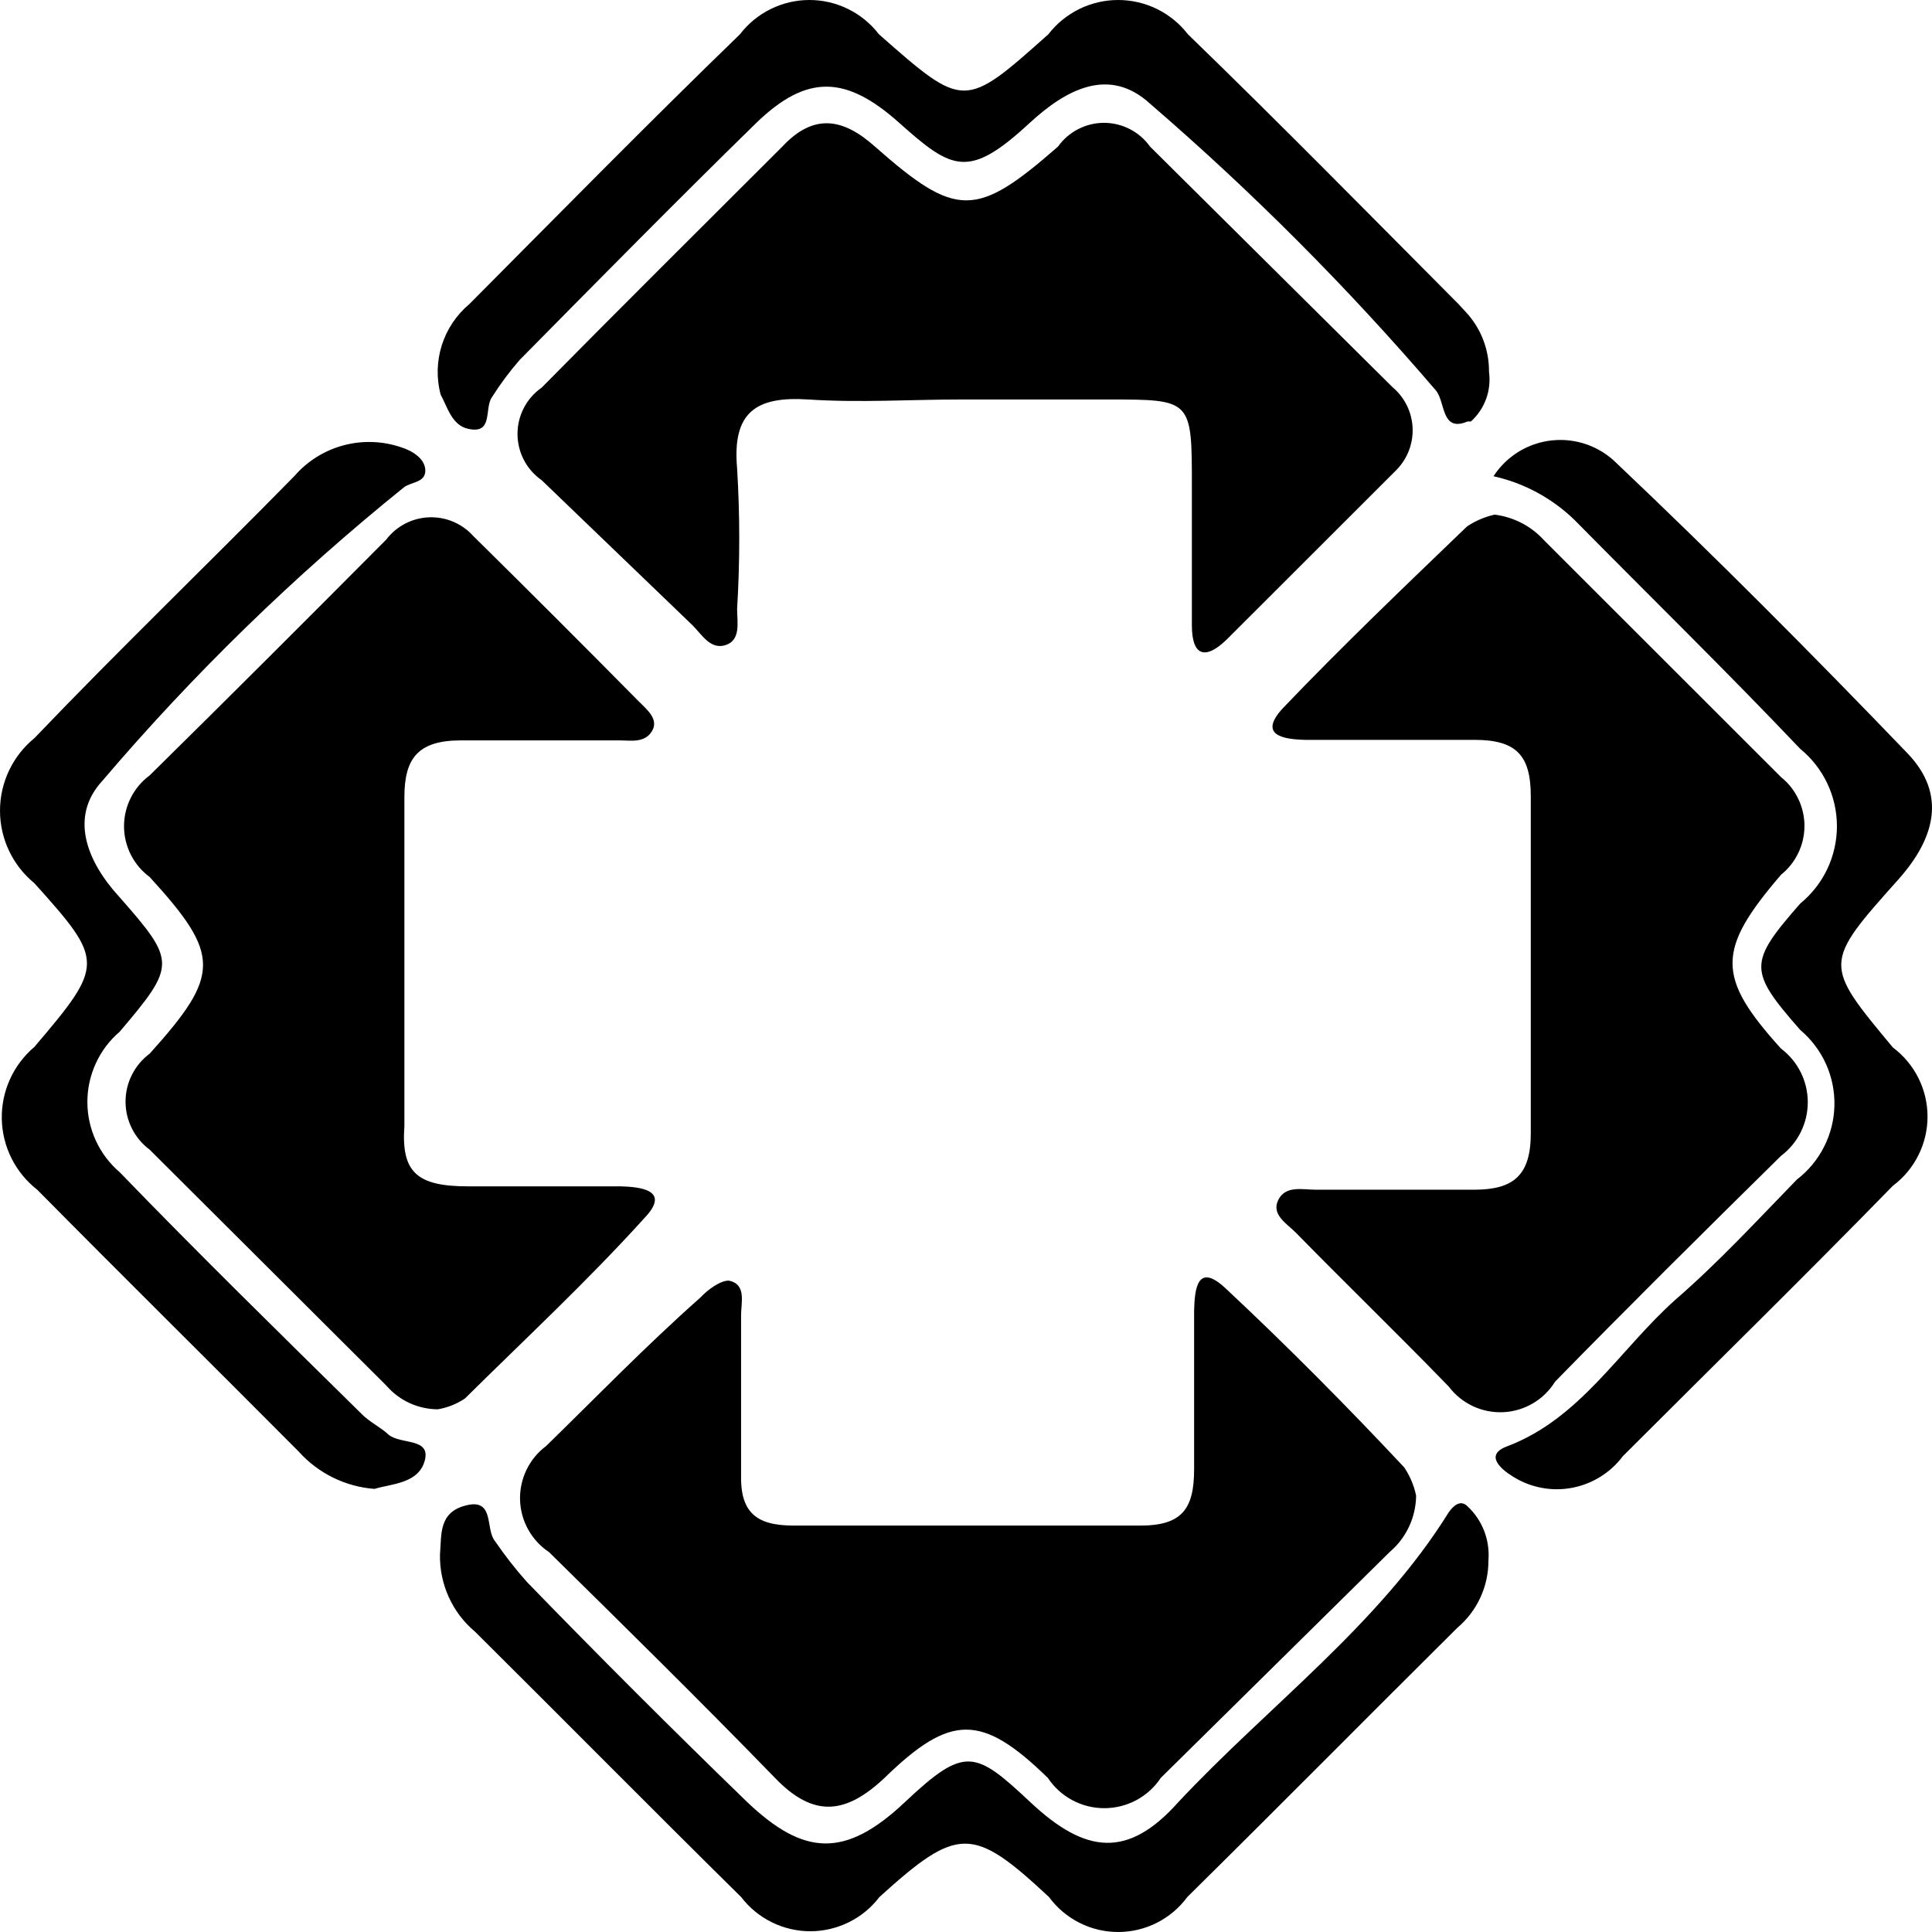 <svg width="57" height="57" viewBox="0 0 57 57" fill="none" xmlns="http://www.w3.org/2000/svg">
<path d="M19.031 35.916C19.798 35.1 18.864 35.017 18.314 35.001H13.815C12.315 35.001 11.831 34.601 11.931 33.219V23.51C11.931 22.36 12.348 21.844 13.598 21.844H18.281C18.614 21.844 19.014 21.927 19.231 21.578C19.448 21.228 19.098 20.945 18.864 20.712C17.242 19.069 15.609 17.437 13.965 15.816C13.801 15.633 13.599 15.489 13.373 15.393C13.147 15.297 12.903 15.253 12.658 15.262C12.413 15.272 12.172 15.335 11.955 15.448C11.737 15.561 11.547 15.721 11.398 15.916C9.081 18.247 6.748 20.579 4.415 22.877C4.181 23.05 3.99 23.276 3.859 23.537C3.728 23.797 3.659 24.084 3.659 24.376C3.659 24.667 3.728 24.954 3.859 25.215C3.99 25.475 4.181 25.701 4.415 25.874C6.515 28.173 6.515 28.756 4.415 31.087C4.194 31.251 4.015 31.465 3.892 31.711C3.768 31.956 3.704 32.227 3.704 32.502C3.704 32.778 3.768 33.049 3.892 33.294C4.015 33.54 4.194 33.754 4.415 33.918L11.398 40.879C11.586 41.097 11.819 41.273 12.08 41.393C12.342 41.514 12.627 41.577 12.915 41.579C13.201 41.531 13.473 41.423 13.715 41.262C15.464 39.53 17.331 37.798 19.031 35.916ZM45.88 40.763C48.063 38.531 50.28 36.333 52.546 34.101C52.791 33.916 52.99 33.678 53.127 33.403C53.264 33.128 53.335 32.826 53.335 32.519C53.335 32.212 53.264 31.91 53.127 31.635C52.99 31.361 52.791 31.122 52.546 30.937C50.63 28.822 50.646 28.023 52.546 25.808C52.762 25.635 52.936 25.415 53.055 25.166C53.175 24.917 53.237 24.644 53.237 24.367C53.237 24.091 53.175 23.818 53.055 23.569C52.936 23.319 52.762 23.1 52.546 22.927L45.563 15.949C45.182 15.525 44.662 15.254 44.096 15.183C43.805 15.248 43.528 15.367 43.28 15.533C41.447 17.298 39.613 19.047 37.864 20.878C37.097 21.694 37.864 21.811 38.497 21.828H43.497C44.73 21.828 45.163 22.277 45.163 23.493V33.435C45.163 34.667 44.663 35.1 43.497 35.1H38.813C38.43 35.1 37.93 34.967 37.714 35.4C37.497 35.833 37.964 36.1 38.23 36.366C39.73 37.898 41.263 39.38 42.747 40.913C42.933 41.159 43.177 41.356 43.457 41.487C43.736 41.618 44.044 41.678 44.353 41.664C44.661 41.649 44.962 41.559 45.228 41.402C45.494 41.245 45.718 41.026 45.88 40.763ZM16.114 42.661C15.868 42.844 15.669 43.084 15.535 43.361C15.401 43.637 15.335 43.941 15.343 44.248C15.351 44.555 15.433 44.856 15.582 45.124C15.731 45.393 15.942 45.622 16.198 45.792C18.431 47.99 20.648 50.172 22.864 52.453C24.014 53.652 24.964 53.519 26.097 52.453C28.047 50.555 28.964 50.555 30.914 52.453C31.096 52.728 31.344 52.954 31.635 53.11C31.925 53.266 32.25 53.347 32.58 53.347C32.91 53.347 33.235 53.266 33.526 53.11C33.817 52.954 34.065 52.728 34.247 52.453L40.997 45.792C41.239 45.587 41.434 45.332 41.57 45.044C41.705 44.757 41.776 44.444 41.78 44.127C41.718 43.829 41.599 43.546 41.43 43.294C39.763 41.512 37.98 39.714 36.164 38.015C35.33 37.232 35.247 38.015 35.23 38.664V43.344C35.23 44.51 34.88 45.009 33.647 45.009H23.414C22.314 45.009 21.831 44.626 21.864 43.477V38.797C21.864 38.431 22.031 37.882 21.497 37.782C21.248 37.782 20.881 38.048 20.664 38.281C19.048 39.714 17.598 41.212 16.114 42.661ZM35.164 18.447C35.164 19.363 35.564 19.48 36.197 18.863L41.197 13.867C41.359 13.703 41.485 13.508 41.567 13.293C41.65 13.078 41.687 12.848 41.676 12.618C41.665 12.387 41.606 12.162 41.504 11.956C41.401 11.75 41.257 11.567 41.08 11.419L33.93 4.325C33.776 4.108 33.573 3.932 33.336 3.81C33.1 3.688 32.838 3.624 32.572 3.624C32.306 3.624 32.044 3.688 31.808 3.81C31.572 3.932 31.368 4.108 31.214 4.325C28.797 6.44 28.214 6.44 25.814 4.325C24.881 3.492 24.014 3.326 23.081 4.325C20.714 6.69 18.331 9.054 15.981 11.436C15.761 11.589 15.581 11.794 15.457 12.031C15.333 12.269 15.268 12.533 15.268 12.801C15.268 13.069 15.333 13.334 15.457 13.572C15.581 13.809 15.761 14.014 15.981 14.167L20.431 18.447C20.714 18.73 20.964 19.18 21.414 19.03C21.864 18.88 21.747 18.347 21.747 17.964C21.831 16.583 21.831 15.198 21.747 13.817C21.598 12.152 22.314 11.686 23.847 11.786C25.381 11.886 26.847 11.786 28.364 11.786H32.697C35.164 11.786 35.164 11.786 35.164 14.35V18.447ZM13.815 12.652C14.565 12.818 14.281 12.052 14.514 11.719C14.758 11.332 15.031 10.965 15.331 10.62C17.648 8.272 19.964 5.924 22.314 3.625C23.814 2.176 24.964 2.226 26.531 3.625C28.097 5.024 28.581 5.291 30.381 3.625C31.464 2.626 32.73 1.96 33.93 3.059C36.95 5.663 39.769 8.491 42.363 11.519C42.647 11.852 42.513 12.768 43.297 12.435H43.397C43.598 12.253 43.752 12.024 43.846 11.768C43.938 11.513 43.967 11.239 43.93 10.97C43.937 10.307 43.686 9.668 43.23 9.188L43.03 8.971C40.38 6.307 37.747 3.625 35.047 1.011C34.804 0.696 34.492 0.442 34.135 0.266C33.779 0.091 33.386 0 32.989 0C32.591 0 32.199 0.091 31.842 0.266C31.485 0.442 31.173 0.696 30.93 1.011C28.447 3.226 28.447 3.226 25.931 1.011C25.689 0.696 25.379 0.442 25.024 0.267C24.668 0.091 24.277 0 23.881 0C23.484 0 23.093 0.091 22.738 0.267C22.382 0.442 22.072 0.696 21.831 1.011C19.131 3.625 16.498 6.307 13.848 8.971C13.468 9.289 13.187 9.709 13.036 10.18C12.886 10.652 12.873 11.157 12.998 11.636C13.198 12.002 13.331 12.552 13.815 12.652ZM11.465 42.328C11.215 42.095 10.881 41.945 10.648 41.695C8.265 39.347 5.865 36.999 3.532 34.584C3.232 34.328 2.992 34.01 2.828 33.652C2.663 33.294 2.578 32.905 2.578 32.511C2.578 32.117 2.663 31.728 2.828 31.37C2.992 31.012 3.232 30.694 3.532 30.438C5.198 28.472 5.198 28.372 3.532 26.474C2.548 25.408 2.048 24.093 3.015 23.043C5.709 19.879 8.694 16.974 11.931 14.367C12.148 14.217 12.548 14.234 12.548 13.884C12.548 13.534 12.165 13.301 11.848 13.201C11.296 13.009 10.699 12.988 10.134 13.139C9.569 13.29 9.063 13.608 8.681 14.05C6.165 16.615 3.498 19.18 1.015 21.778C0.698 22.037 0.442 22.363 0.267 22.733C0.091 23.104 0 23.508 0 23.918C0 24.327 0.091 24.732 0.267 25.102C0.442 25.472 0.698 25.798 1.015 26.058C3.082 28.356 3.082 28.456 1.015 30.887C0.707 31.148 0.46 31.474 0.294 31.842C0.127 32.21 0.045 32.61 0.053 33.014C0.061 33.417 0.159 33.814 0.34 34.175C0.521 34.536 0.78 34.852 1.098 35.1C3.665 37.698 6.248 40.246 8.815 42.828C9.389 43.468 10.19 43.862 11.048 43.927C11.531 43.777 12.348 43.777 12.531 43.094C12.715 42.411 11.831 42.628 11.465 42.328ZM56.013 25.941C57.079 24.742 57.446 23.443 56.279 22.227C53.479 19.313 50.63 16.448 47.696 13.667C47.449 13.42 47.149 13.231 46.819 13.114C46.489 12.998 46.137 12.956 45.788 12.993C45.44 13.029 45.105 13.143 44.806 13.326C44.508 13.509 44.254 13.757 44.063 14.05C44.961 14.251 45.785 14.694 46.446 15.333C48.68 17.598 50.946 19.812 53.113 22.094C53.451 22.37 53.724 22.719 53.911 23.113C54.098 23.508 54.195 23.939 54.195 24.376C54.195 24.812 54.098 25.243 53.911 25.638C53.724 26.032 53.451 26.381 53.113 26.657C51.58 28.406 51.58 28.639 53.113 30.387C53.437 30.66 53.696 31.002 53.871 31.388C54.045 31.774 54.131 32.194 54.121 32.618C54.112 33.042 54.007 33.458 53.815 33.835C53.623 34.213 53.349 34.543 53.013 34.801C51.846 36 50.713 37.232 49.446 38.331C47.78 39.813 46.63 41.862 44.447 42.678C43.797 42.928 44.28 43.344 44.63 43.56C45.148 43.888 45.77 44.008 46.372 43.897C46.975 43.785 47.513 43.451 47.88 42.961C50.546 40.296 53.23 37.665 55.846 34.984C56.163 34.747 56.421 34.439 56.598 34.084C56.776 33.73 56.868 33.34 56.868 32.944C56.868 32.548 56.776 32.157 56.598 31.803C56.421 31.449 56.163 31.141 55.846 30.904C53.796 28.439 53.779 28.439 56.013 25.941ZM43.28 44.426C43.08 44.243 42.88 44.426 42.747 44.61C40.68 47.94 37.43 50.322 34.764 53.169C33.28 54.835 32.03 54.702 30.397 53.169C28.764 51.637 28.464 51.504 26.697 53.169C24.931 54.835 23.714 54.752 22.047 53.169C19.825 51.016 17.659 48.851 15.548 46.675C15.205 46.291 14.888 45.884 14.598 45.459C14.315 45.109 14.598 44.21 13.765 44.41C12.931 44.61 13.031 45.276 12.981 45.859C12.972 46.292 13.06 46.722 13.239 47.117C13.417 47.511 13.682 47.861 14.015 48.14C16.631 50.738 19.231 53.369 21.864 55.967C22.104 56.281 22.413 56.536 22.767 56.711C23.121 56.886 23.511 56.978 23.906 56.978C24.301 56.978 24.691 56.886 25.045 56.711C25.399 56.536 25.708 56.281 25.947 55.967C28.264 53.869 28.697 53.869 30.947 55.967C31.183 56.287 31.49 56.548 31.845 56.727C32.199 56.907 32.591 57 32.989 57C33.386 57 33.778 56.907 34.133 56.727C34.487 56.548 34.795 56.287 35.03 55.967C37.697 53.336 40.33 50.672 42.997 48.024C43.285 47.78 43.517 47.477 43.675 47.134C43.833 46.792 43.915 46.419 43.913 46.042C43.938 45.742 43.894 45.441 43.785 45.16C43.675 44.88 43.502 44.629 43.28 44.426Z" fill="black"/>
</svg>

